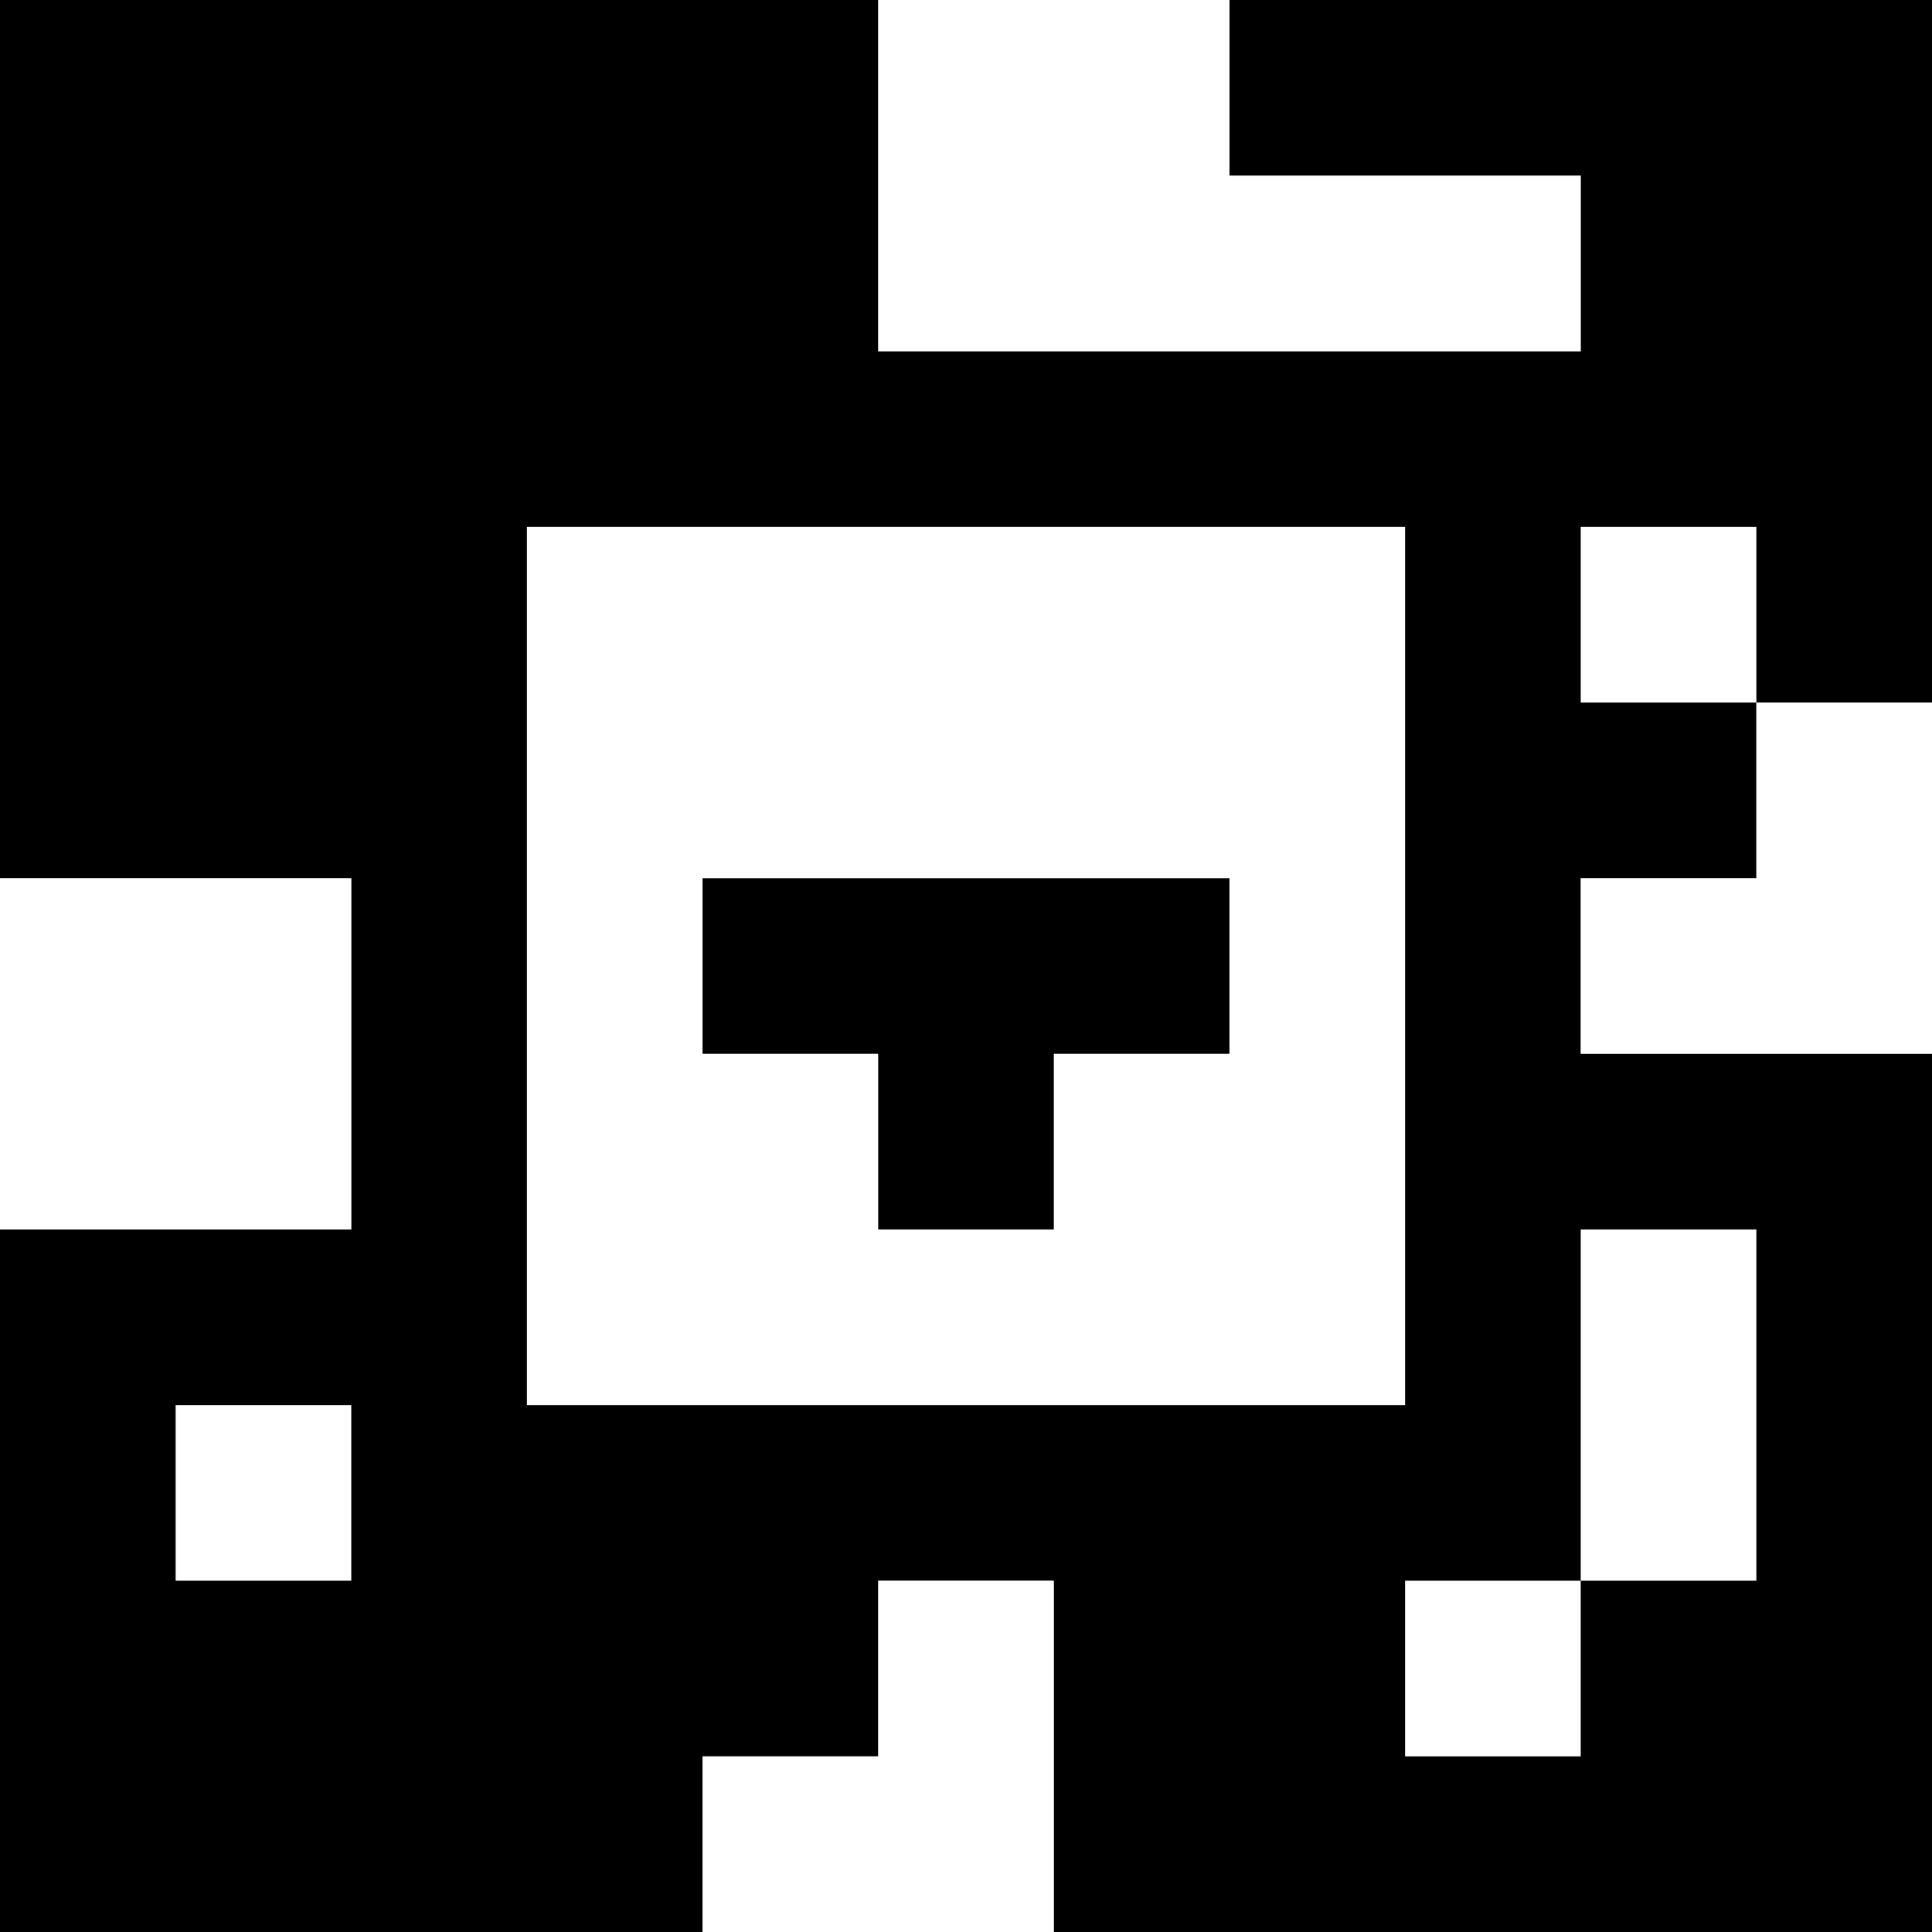 <?xml version="1.0" standalone="yes"?>
<svg xmlns="http://www.w3.org/2000/svg" width="110" height="110">
<rect width="100%" height="100%" fill="#808080" stroke="none"/>
<path style="fill:#000000; stroke:none;" d="M0 0L0 50L20 50L20 70L0 70L0 110L40 110L40 100L50 100L50 90L60 90L60 110L110 110L110 60L90 60L90 50L100 50L100 40L110 40L110 0L70 0L70 10L90 10L90 20L50 20L50 0L0 0z"/>
<path style="fill:#ffffff; stroke:none;" d="M50 0L50 20L90 20L90 10L70 10L70 0L50 0M30 30L30 80L80 80L80 30L30 30M90 30L90 40L100 40L100 30L90 30M100 40L100 50L90 50L90 60L110 60L110 40L100 40M0 50L0 70L20 70L20 50L0 50z"/>
<path style="fill:#000000; stroke:none;" d="M40 50L40 60L50 60L50 70L60 70L60 60L70 60L70 50L40 50z"/>
<path style="fill:#ffffff; stroke:none;" d="M90 70L90 90L80 90L80 100L90 100L90 90L100 90L100 70L90 70M10 80L10 90L20 90L20 80L10 80M50 90L50 100L40 100L40 110L60 110L60 90L50 90z"/>
</svg>
